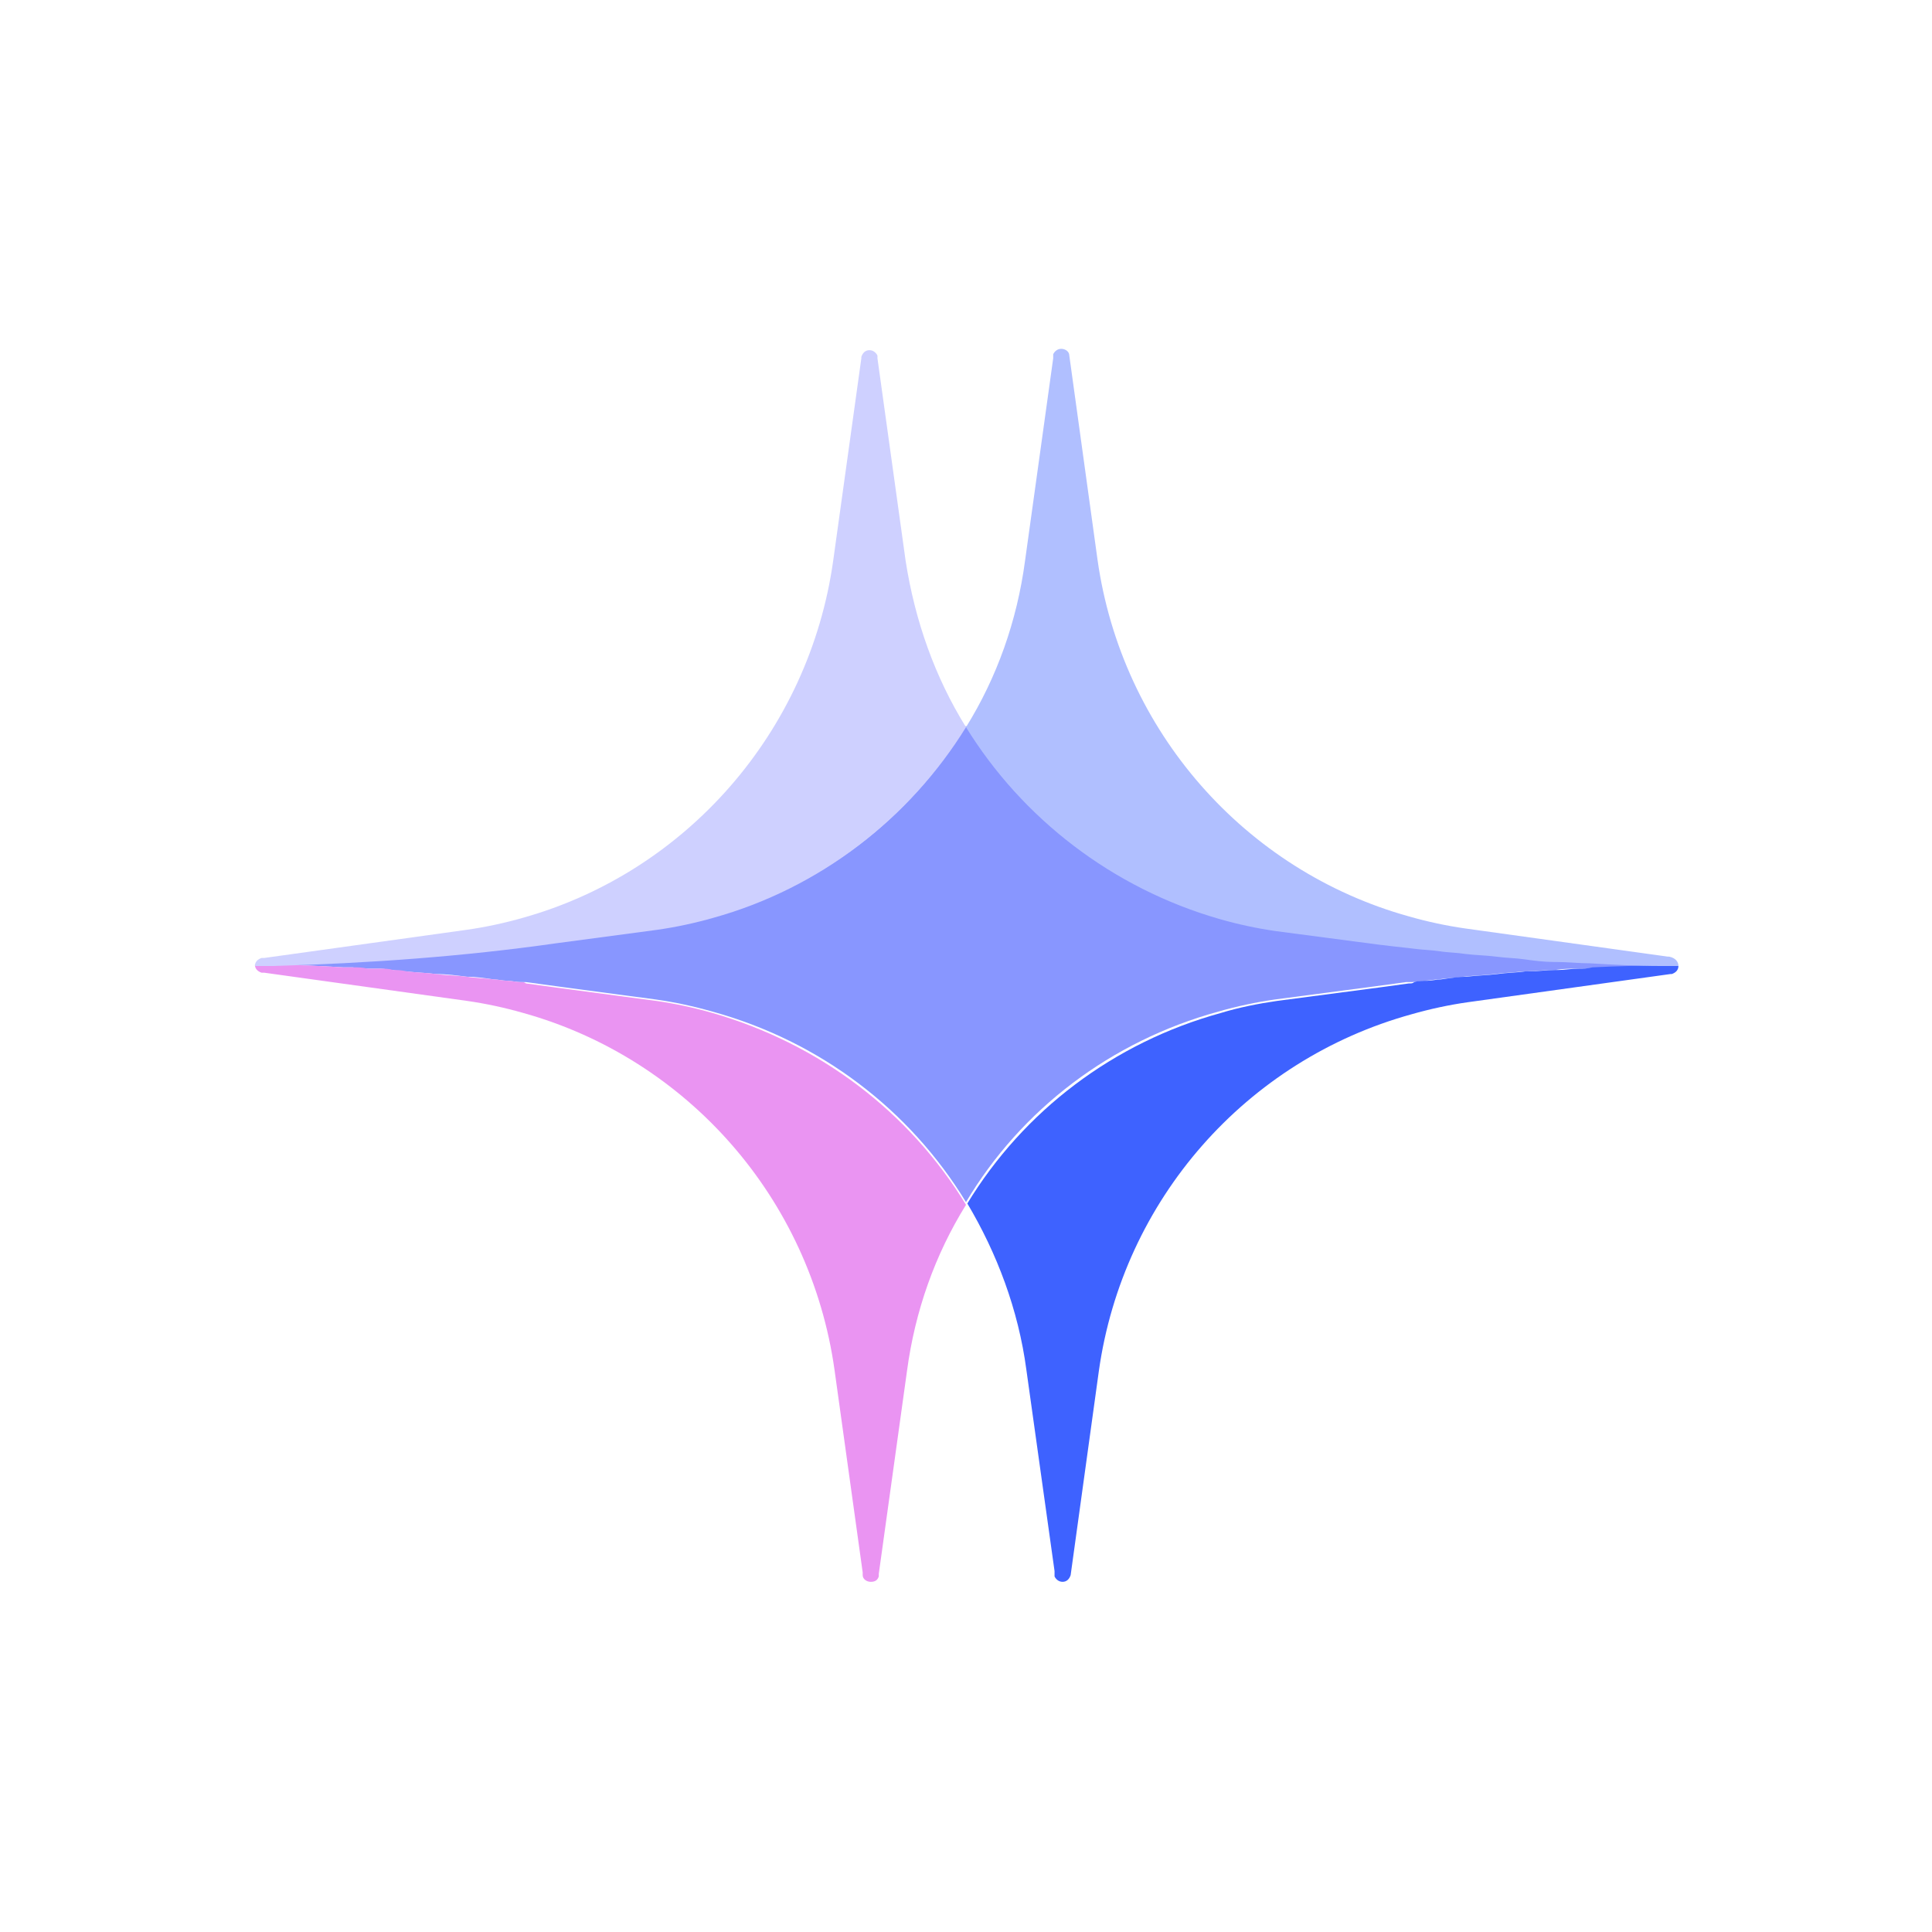 <?xml version="1.0" encoding="utf-8"?>
<!-- Generator: Adobe Illustrator 27.5.0, SVG Export Plug-In . SVG Version: 6.00 Build 0)  -->
<svg version="1.1" id="레이어_1" xmlns="http://www.w3.org/2000/svg" xmlns:xlink="http://www.w3.org/1999/xlink" x="0px"
	 y="0px" viewBox="0 0 144 144" style="enable-background:new 0 0 144 144;" xml:space="preserve">
<style type="text/css">
	.st0{clip-path:url(#SVGID_00000131348392321806054420000014454723799132188035_);}
	.st1{fill:#8896FF;}
	.st2{fill:#3E62FF;}
	.st3{fill:#EA94F2;}
	.st4{fill:#CED0FF;}
	.st5{fill:#B0BFFF;}
</style>
<g>
	<g>
		<defs>
			<rect id="SVGID_1_" x="18.9" y="26" width="106.2" height="91.9"/>
		</defs>
		<clipPath id="SVGID_00000157309965372466735260000010678439893620813994_">
			<use xlink:href="#SVGID_1_"  style="overflow:visible;"/>
		</clipPath>
		<g style="clip-path:url(#SVGID_00000157309965372466735260000010678439893620813994_);">
			<path class="st1" d="M125.1,72L125.1,72c-0.2,0-0.4,0-0.6,0c-0.2,0-0.4,0-0.7,0c-1.8,0-3.6,0.1-5.3,0.2c-0.3,0-0.6,0-1,0
				c-0.5,0-1,0-1.6,0.1c-0.1,0-0.2,0-0.2,0c-0.6,0-1.3,0.1-1.9,0.1c-0.1,0-0.2,0-0.3,0c-0.7,0.1-1.4,0.1-2.1,0.2
				c-0.8,0.1-1.5,0.1-2.3,0.2c-0.7,0.1-1.3,0.1-1.9,0.2c-0.3,0-0.7,0.1-1,0.1c-0.3,0-0.7,0.1-1,0.1c-0.2,0-0.3,0-0.4,0
				c-0.7,0.1-1.5,0.2-2.2,0.3l-7.6,1c-1.4,0.2-2.8,0.5-4.2,0.9c-8,2.2-14.7,7.3-18.8,14.2c-4.2-6.9-10.9-12-18.9-14.2
				c-1.4-0.4-2.8-0.7-4.2-0.9l-7.5-1c-0.7-0.1-1.5-0.2-2.2-0.3c-0.2,0-0.3,0-0.4,0c-0.3,0-0.7-0.1-1-0.1c-0.3,0-0.7-0.1-1-0.1
				c-0.7-0.1-1.3-0.2-2-0.2c-0.8-0.1-1.5-0.2-2.3-0.2c-0.7-0.1-1.5-0.1-2.2-0.2c-0.3,0-0.6,0-1-0.1c-0.3,0-0.6-0.1-0.9-0.1
				c-0.1,0-0.1,0-0.1,0c-0.1,0-0.2,0-0.4,0h-0.1c-0.1,0-0.3,0-0.4,0c-0.4,0-0.7,0-1.1-0.1c-0.2,0-0.5,0-0.7,0
				c-1.8-0.1-3.6-0.2-5.3-0.2c-0.4,0-0.9,0-1.3,0v0c0.4,0,0.9,0,1.3,0c7.1-0.1,14.2-0.7,21.2-1.7l7.5-1c1.4-0.2,2.8-0.5,4.2-0.9
				c8-2.2,14.6-7.3,18.8-14.2c4.2,6.9,10.9,12,18.8,14.2c1.4,0.4,2.8,0.7,4.2,0.9l7.6,1c0.9,0.1,1.8,0.2,2.6,0.3
				c0.7,0.1,1.3,0.2,2,0.2c0.7,0.1,1.3,0.2,1.9,0.2c0.8,0.1,1.5,0.2,2.3,0.2c0.7,0.1,1.4,0.1,2.1,0.2c0.7,0.1,1.5,0.1,2.2,0.1
				c0.1,0,0.2,0,0.2,0c0.8,0.1,1.7,0.1,2.5,0.1c1.8,0.1,3.5,0.1,5.3,0.2C124.2,72,124.7,72,125.1,72L125.1,72z"/>
			<path class="st2" d="M78.6,26.4l0,0.3c0,0,0,0,0-0.1C78.5,26.6,78.5,26.5,78.6,26.4z"/>
			<path class="st3" d="M72,89.8c-2.3,3.7-3.8,7.9-4.4,12.4l-2.1,15.1v0l0,0.2c-0.1,0.3-0.3,0.4-0.6,0.4c-0.3,0-0.6-0.2-0.6-0.5
				c0-0.1,0-0.1,0-0.2l-2.1-15.1c-1.8-12.8-11-23.2-23.2-26.6c-1.4-0.4-2.8-0.7-4.2-0.9l-15.1-2.1c0,0-0.1,0-0.2,0
				c-0.3-0.1-0.5-0.3-0.5-0.6c0.4,0,0.9,0,1.3,0c1.8,0,3.6,0.1,5.3,0.2c0.2,0,0.5,0,0.7,0c0.4,0,0.7,0,1.1,0.1c0.1,0,0.3,0,0.4,0
				h0.1c0.1,0,0.2,0,0.4,0c0,0,0.1,0,0.1,0c0.3,0,0.6,0,0.9,0.1c0.3,0,0.6,0,1,0.1c0.8,0.1,1.5,0.1,2.2,0.2c0.8,0.1,1.5,0.1,2.3,0.2
				c0.6,0.1,1.3,0.1,2,0.2c0.3,0,0.7,0.1,1,0.1c0.3,0,0.7,0.1,1,0.1c0.2,0,0.3,0,0.4,0.1c0.7,0.1,1.5,0.2,2.2,0.3l7.5,1
				c1.4,0.2,2.8,0.5,4.2,0.9C61.1,77.8,67.8,82.9,72,89.8z"/>
			<path class="st2" d="M125.1,72c0,0.3-0.2,0.5-0.5,0.6l-0.1,0h0l-15.1,2.1c-1.4,0.2-2.8,0.5-4.2,0.9C92.9,79,83.7,89.4,81.9,102.2
				l-2.1,15.2c-0.1,0.3-0.3,0.5-0.6,0.5c-0.3,0-0.5-0.2-0.6-0.4l0-0.3v-0.1l-2.1-15c-0.6-4.5-2.2-8.7-4.4-12.4
				c4.2-6.9,10.9-12,18.9-14.2c1.3-0.4,2.8-0.7,4.2-0.9l7.6-1c0.7-0.1,1.5-0.2,2.2-0.3c0.2,0,0.3,0,0.4-0.1c0.3-0.1,0.7-0.1,1-0.1
				c0.3,0,0.7-0.1,1-0.1c0.7-0.1,1.3-0.2,1.9-0.2c0.8-0.1,1.5-0.1,2.3-0.2c0.7-0.1,1.4-0.1,2.1-0.2c0.1,0,0.2,0,0.3,0
				c0.6,0,1.3-0.1,1.9-0.1c0.1,0,0.1,0,0.2,0c0.5,0,1-0.1,1.6-0.1c0.3,0,0.6,0,1-0.1c1.8-0.1,3.5-0.1,5.3-0.2c0.2,0,0.4,0,0.7,0
				C124.7,72,124.9,72,125.1,72L125.1,72z"/>
			<path class="st2" d="M78.6,117.6c0-0.1,0-0.2,0-0.2c0,0,0-0.1,0-0.1L78.6,117.6z"/>
			<path class="st4" d="M72,54.2c-4.2,6.8-10.9,12-18.8,14.2c-1.4,0.4-2.8,0.7-4.2,0.9l-7.5,1c-7,1-14.1,1.5-21.2,1.7
				c-0.4,0-0.9,0-1.3,0c0-0.3,0.2-0.5,0.5-0.6c0.1,0,0.1,0,0.2,0l15.1-2.1c1.4-0.2,2.8-0.5,4.2-0.9C51.1,65,60.3,54.6,62.1,41.8
				l2.1-15.1c0,0,0-0.1,0-0.1c0.1-0.3,0.3-0.5,0.6-0.5c0.3,0,0.5,0.2,0.6,0.4l0,0.2v0l2.1,15.1C68.2,46.3,69.7,50.5,72,54.2z"/>
			<path class="st5" d="M125.1,72c-0.4,0-0.9,0-1.3,0c-1.8,0-3.6-0.1-5.3-0.2c-0.8,0-1.7-0.1-2.5-0.1c-0.1,0-0.2,0-0.2,0
				c-0.7,0-1.5-0.1-2.2-0.2c-0.7-0.1-1.4-0.1-2.1-0.2c-0.8-0.1-1.5-0.1-2.3-0.2c-0.6-0.1-1.3-0.1-1.9-0.2c-0.7-0.1-1.3-0.1-2-0.2
				c-0.9-0.1-1.8-0.2-2.6-0.3l-7.6-1c-1.4-0.2-2.8-0.5-4.2-0.9C82.9,66.2,76.2,61,72,54.2c2.3-3.7,3.8-7.9,4.4-12.4l2.1-15.1l0-0.3
				c0.1-0.2,0.3-0.4,0.6-0.4c0.3,0,0.6,0.2,0.6,0.5l2.1,15.2c1.8,12.8,11,23.2,23.2,26.6c1.4,0.4,2.8,0.7,4.2,0.9l15.1,2.1h0l0.1,0
				C124.9,71.4,125.1,71.7,125.1,72z"/>
		</g>
	</g>
</g>
</svg>
